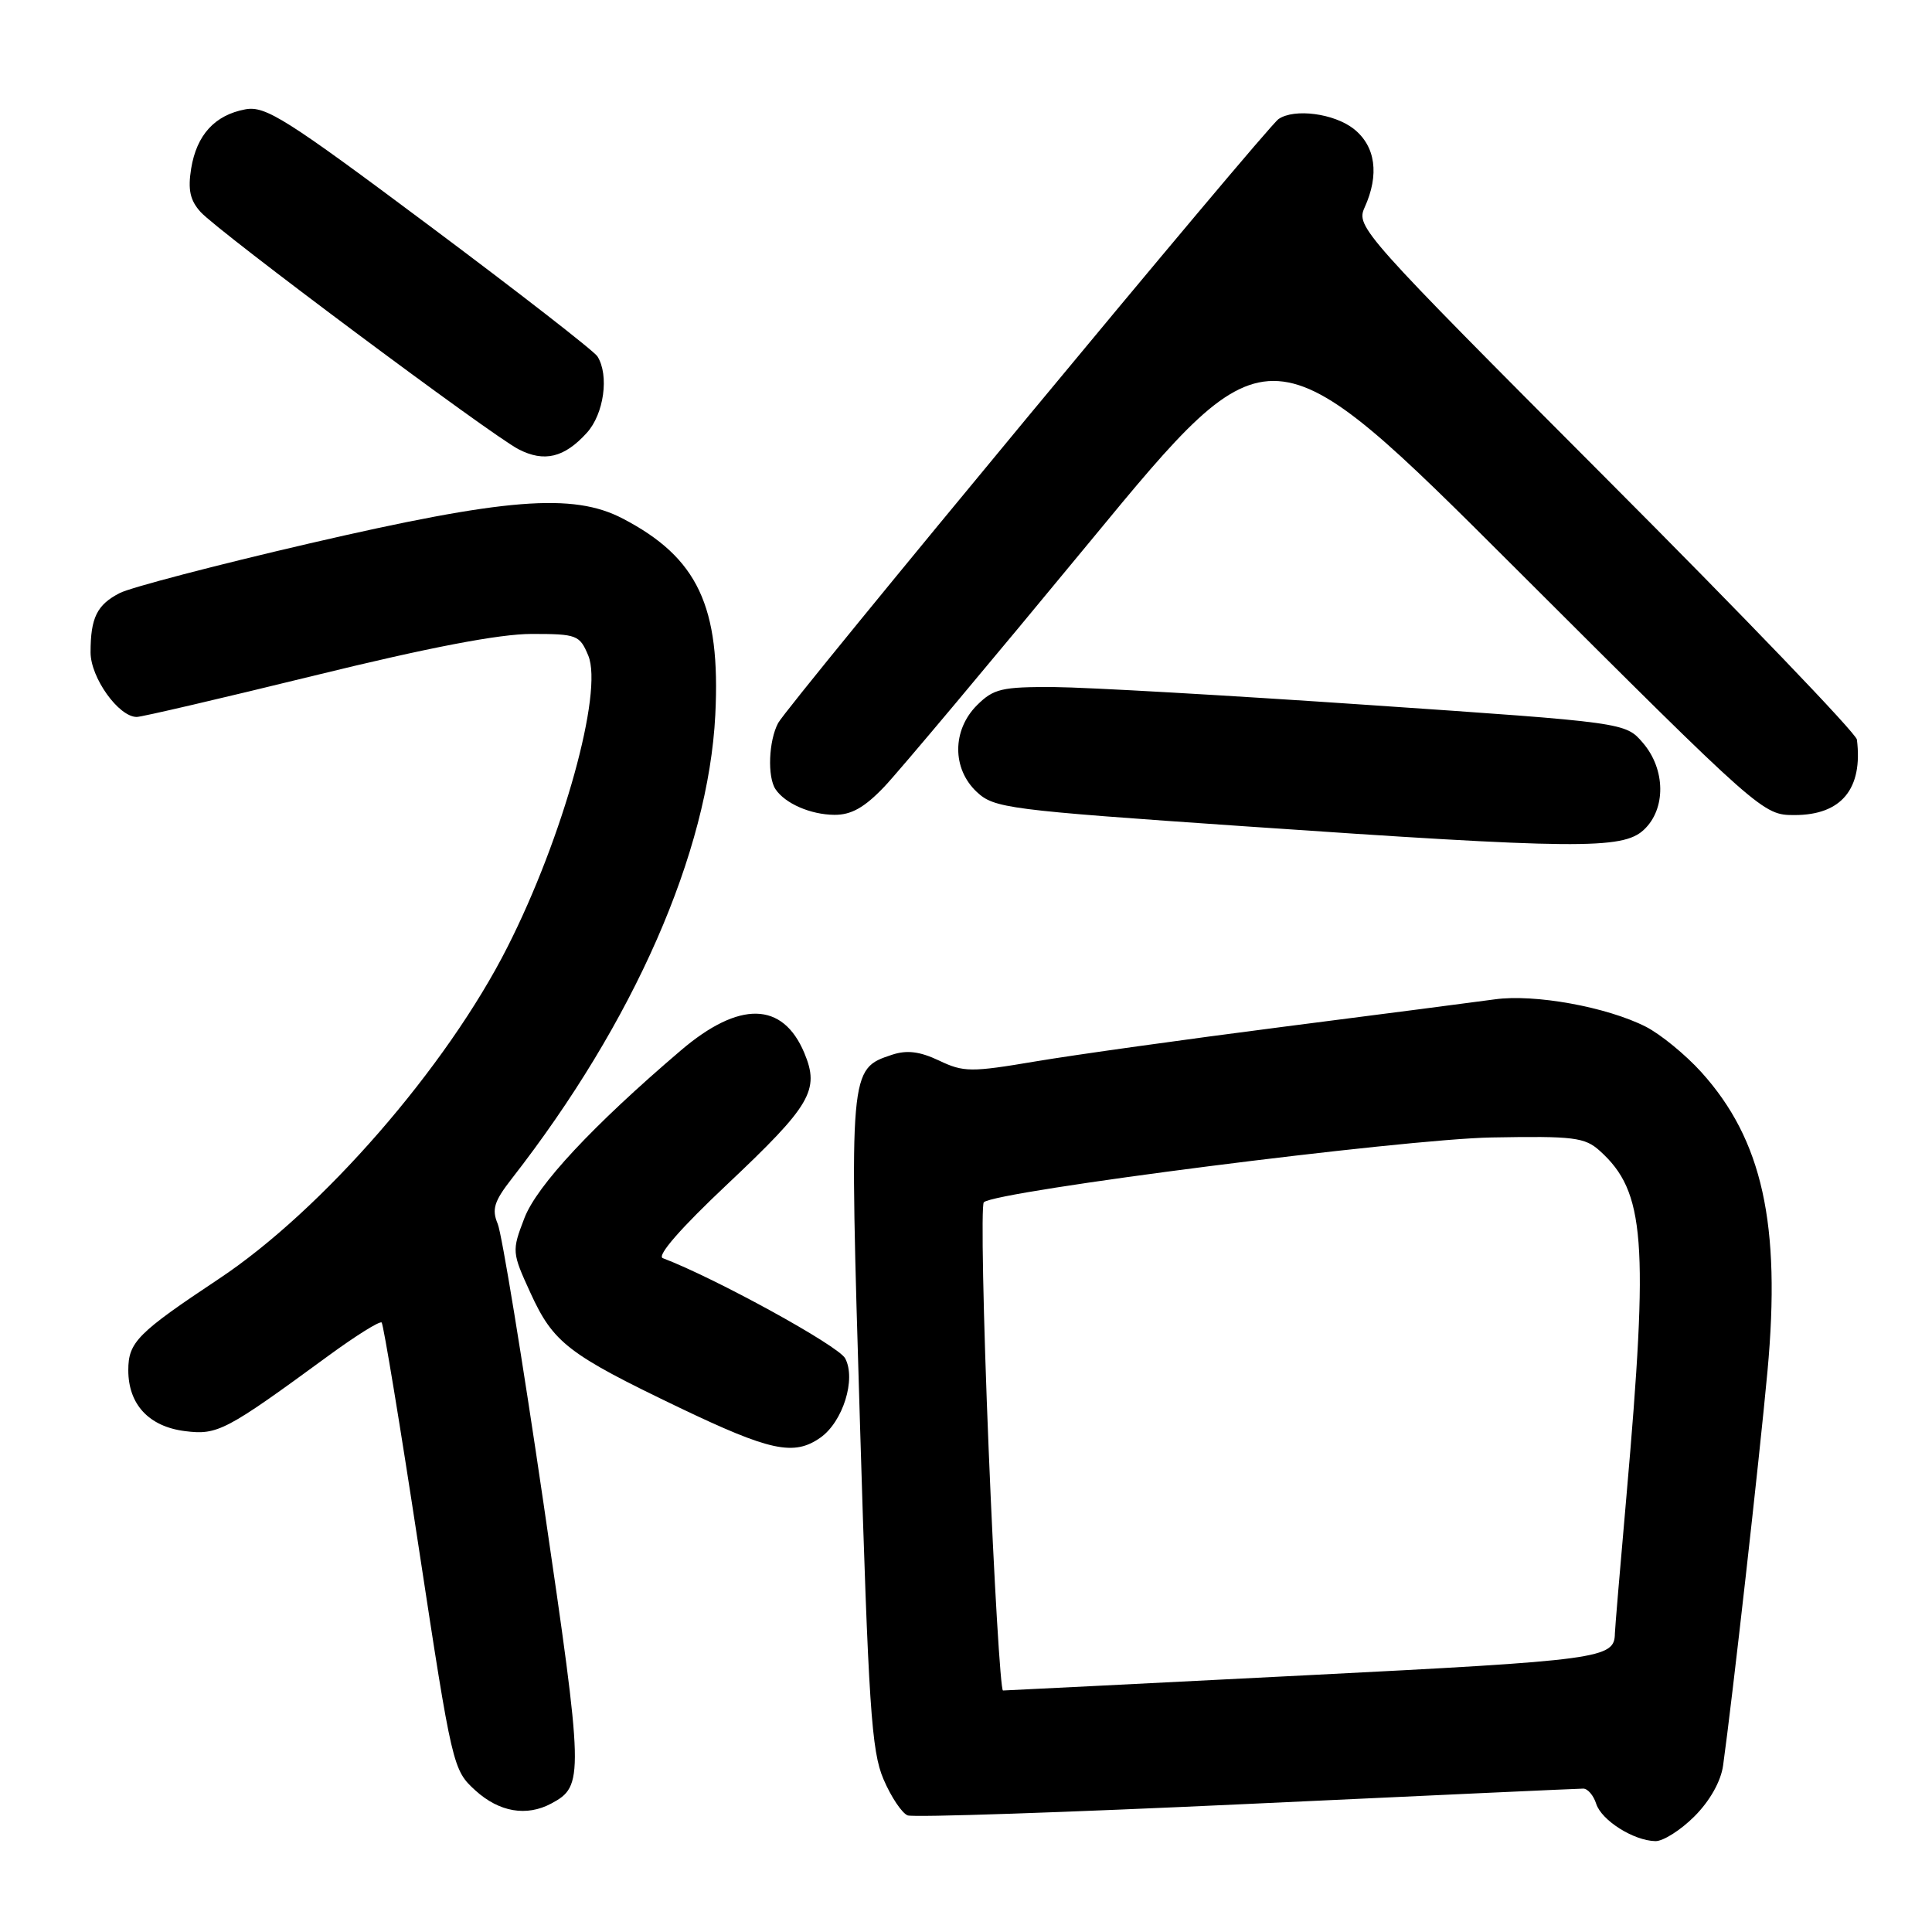 <?xml version="1.0" encoding="UTF-8" standalone="no"?>
<!DOCTYPE svg PUBLIC "-//W3C//DTD SVG 1.1//EN" "http://www.w3.org/Graphics/SVG/1.1/DTD/svg11.dtd" >
<svg xmlns="http://www.w3.org/2000/svg" xmlns:xlink="http://www.w3.org/1999/xlink" version="1.1" viewBox="0 0 256 256">
 <g >
 <path fill="currentColor"
d=" M 224.52 240.68 C 226.56 238.64 228.03 236.04 228.32 233.93 C 229.51 225.44 233.13 193.31 234.20 181.69 C 236.00 162.18 233.53 151.03 225.43 142.06 C 223.34 139.75 220.03 137.04 218.07 136.04 C 212.90 133.42 203.33 131.68 198.06 132.42 C 195.55 132.76 182.93 134.41 170.00 136.06 C 157.07 137.72 142.33 139.78 137.23 140.64 C 128.65 142.09 127.68 142.08 124.43 140.53 C 121.87 139.32 120.17 139.11 118.20 139.76 C 112.52 141.65 112.53 141.59 113.95 188.60 C 115.08 226.10 115.47 232.04 117.07 235.76 C 118.07 238.11 119.52 240.26 120.27 240.55 C 121.02 240.84 141.23 240.16 165.18 239.04 C 189.12 237.92 209.19 237.00 209.79 237.00 C 210.38 237.00 211.15 237.90 211.50 239.00 C 212.20 241.21 216.46 243.90 219.35 243.96 C 220.37 243.98 222.69 242.51 224.52 240.68 Z  M 73.04 238.98 C 77.39 236.65 77.36 235.61 72.02 199.21 C 69.22 180.12 66.49 163.45 65.95 162.17 C 65.14 160.24 65.47 159.18 67.82 156.17 C 84.01 135.40 93.86 112.97 94.78 94.74 C 95.50 80.35 92.46 73.89 82.51 68.71 C 75.93 65.27 66.95 65.99 40.91 72.03 C 28.58 74.89 17.32 77.84 15.87 78.58 C 12.85 80.13 12.00 81.85 12.00 86.44 C 12.00 89.79 15.72 95.00 18.12 95.00 C 18.78 95.00 29.40 92.52 41.72 89.50 C 56.89 85.78 66.16 84.00 70.44 84.00 C 76.45 84.00 76.81 84.14 77.95 86.87 C 79.95 91.70 74.61 110.97 67.23 125.51 C 59.18 141.41 42.68 160.38 28.98 169.47 C 18.21 176.63 17.00 177.85 17.00 181.56 C 17.00 186.09 19.73 189.03 24.51 189.63 C 28.83 190.18 29.91 189.61 43.51 179.65 C 47.16 176.98 50.33 175.00 50.57 175.24 C 50.81 175.48 53.03 188.91 55.49 205.09 C 59.92 234.17 60.01 234.53 63.00 237.25 C 66.15 240.11 69.77 240.73 73.04 238.98 Z  M 108.70 190.50 C 111.69 188.40 113.46 182.74 111.99 179.99 C 111.10 178.31 94.73 169.33 87.82 166.71 C 87.00 166.40 90.23 162.70 96.34 156.95 C 107.45 146.47 108.64 144.46 106.58 139.53 C 103.72 132.70 97.96 132.58 90.21 139.19 C 78.57 149.12 71.13 157.09 69.48 161.42 C 67.81 165.77 67.83 165.95 70.29 171.32 C 73.32 177.94 75.27 179.44 89.98 186.50 C 102.05 192.28 105.19 192.96 108.70 190.50 Z  M 217.81 109.96 C 220.77 107.21 220.71 101.94 217.69 98.43 C 215.38 95.74 215.38 95.74 181.44 93.42 C 162.77 92.14 143.99 91.07 139.70 91.04 C 132.73 91.00 131.65 91.26 129.45 93.45 C 126.16 96.75 126.14 101.85 129.42 104.93 C 131.73 107.09 133.48 107.32 164.67 109.47 C 208.93 112.52 215.00 112.58 217.81 109.96 Z  M 117.17 104.25 C 119.13 102.19 131.43 87.52 144.51 71.66 C 168.28 42.82 168.28 42.82 200.92 75.41 C 233.45 107.88 233.59 108.00 237.79 108.00 C 244.00 108.00 246.86 104.53 246.05 98.00 C 245.95 97.17 230.96 81.56 212.74 63.31 C 180.49 30.98 179.66 30.05 180.81 27.51 C 182.80 23.14 182.28 19.37 179.37 17.07 C 176.76 15.03 171.52 14.34 169.42 15.77 C 167.80 16.86 104.40 93.39 103.11 95.80 C 101.85 98.15 101.66 102.96 102.77 104.59 C 104.05 106.48 107.40 107.94 110.55 107.97 C 112.79 107.99 114.54 107.01 117.17 104.25 Z  M 77.75 57.36 C 80.03 54.86 80.74 49.72 79.16 47.22 C 78.71 46.51 68.70 38.73 56.92 29.93 C 37.85 15.68 35.17 13.99 32.50 14.49 C 28.46 15.25 26.06 17.87 25.33 22.33 C 24.88 25.14 25.18 26.54 26.58 28.09 C 28.93 30.69 64.99 57.60 68.71 59.53 C 72.10 61.28 74.77 60.65 77.75 57.36 Z  M 131.00 191.99 C 130.28 174.38 129.99 159.68 130.36 159.31 C 131.84 157.83 185.87 150.93 197.64 150.72 C 208.54 150.52 210.00 150.70 211.99 152.50 C 217.99 157.91 218.48 164.35 215.52 198.15 C 214.68 207.64 213.99 215.88 213.98 216.45 C 213.94 219.76 212.20 220.00 172.95 221.99 C 151.25 223.09 133.23 224.00 132.90 224.00 C 132.58 224.00 131.72 209.59 131.00 191.99 Z "/>
</g>
</svg>
